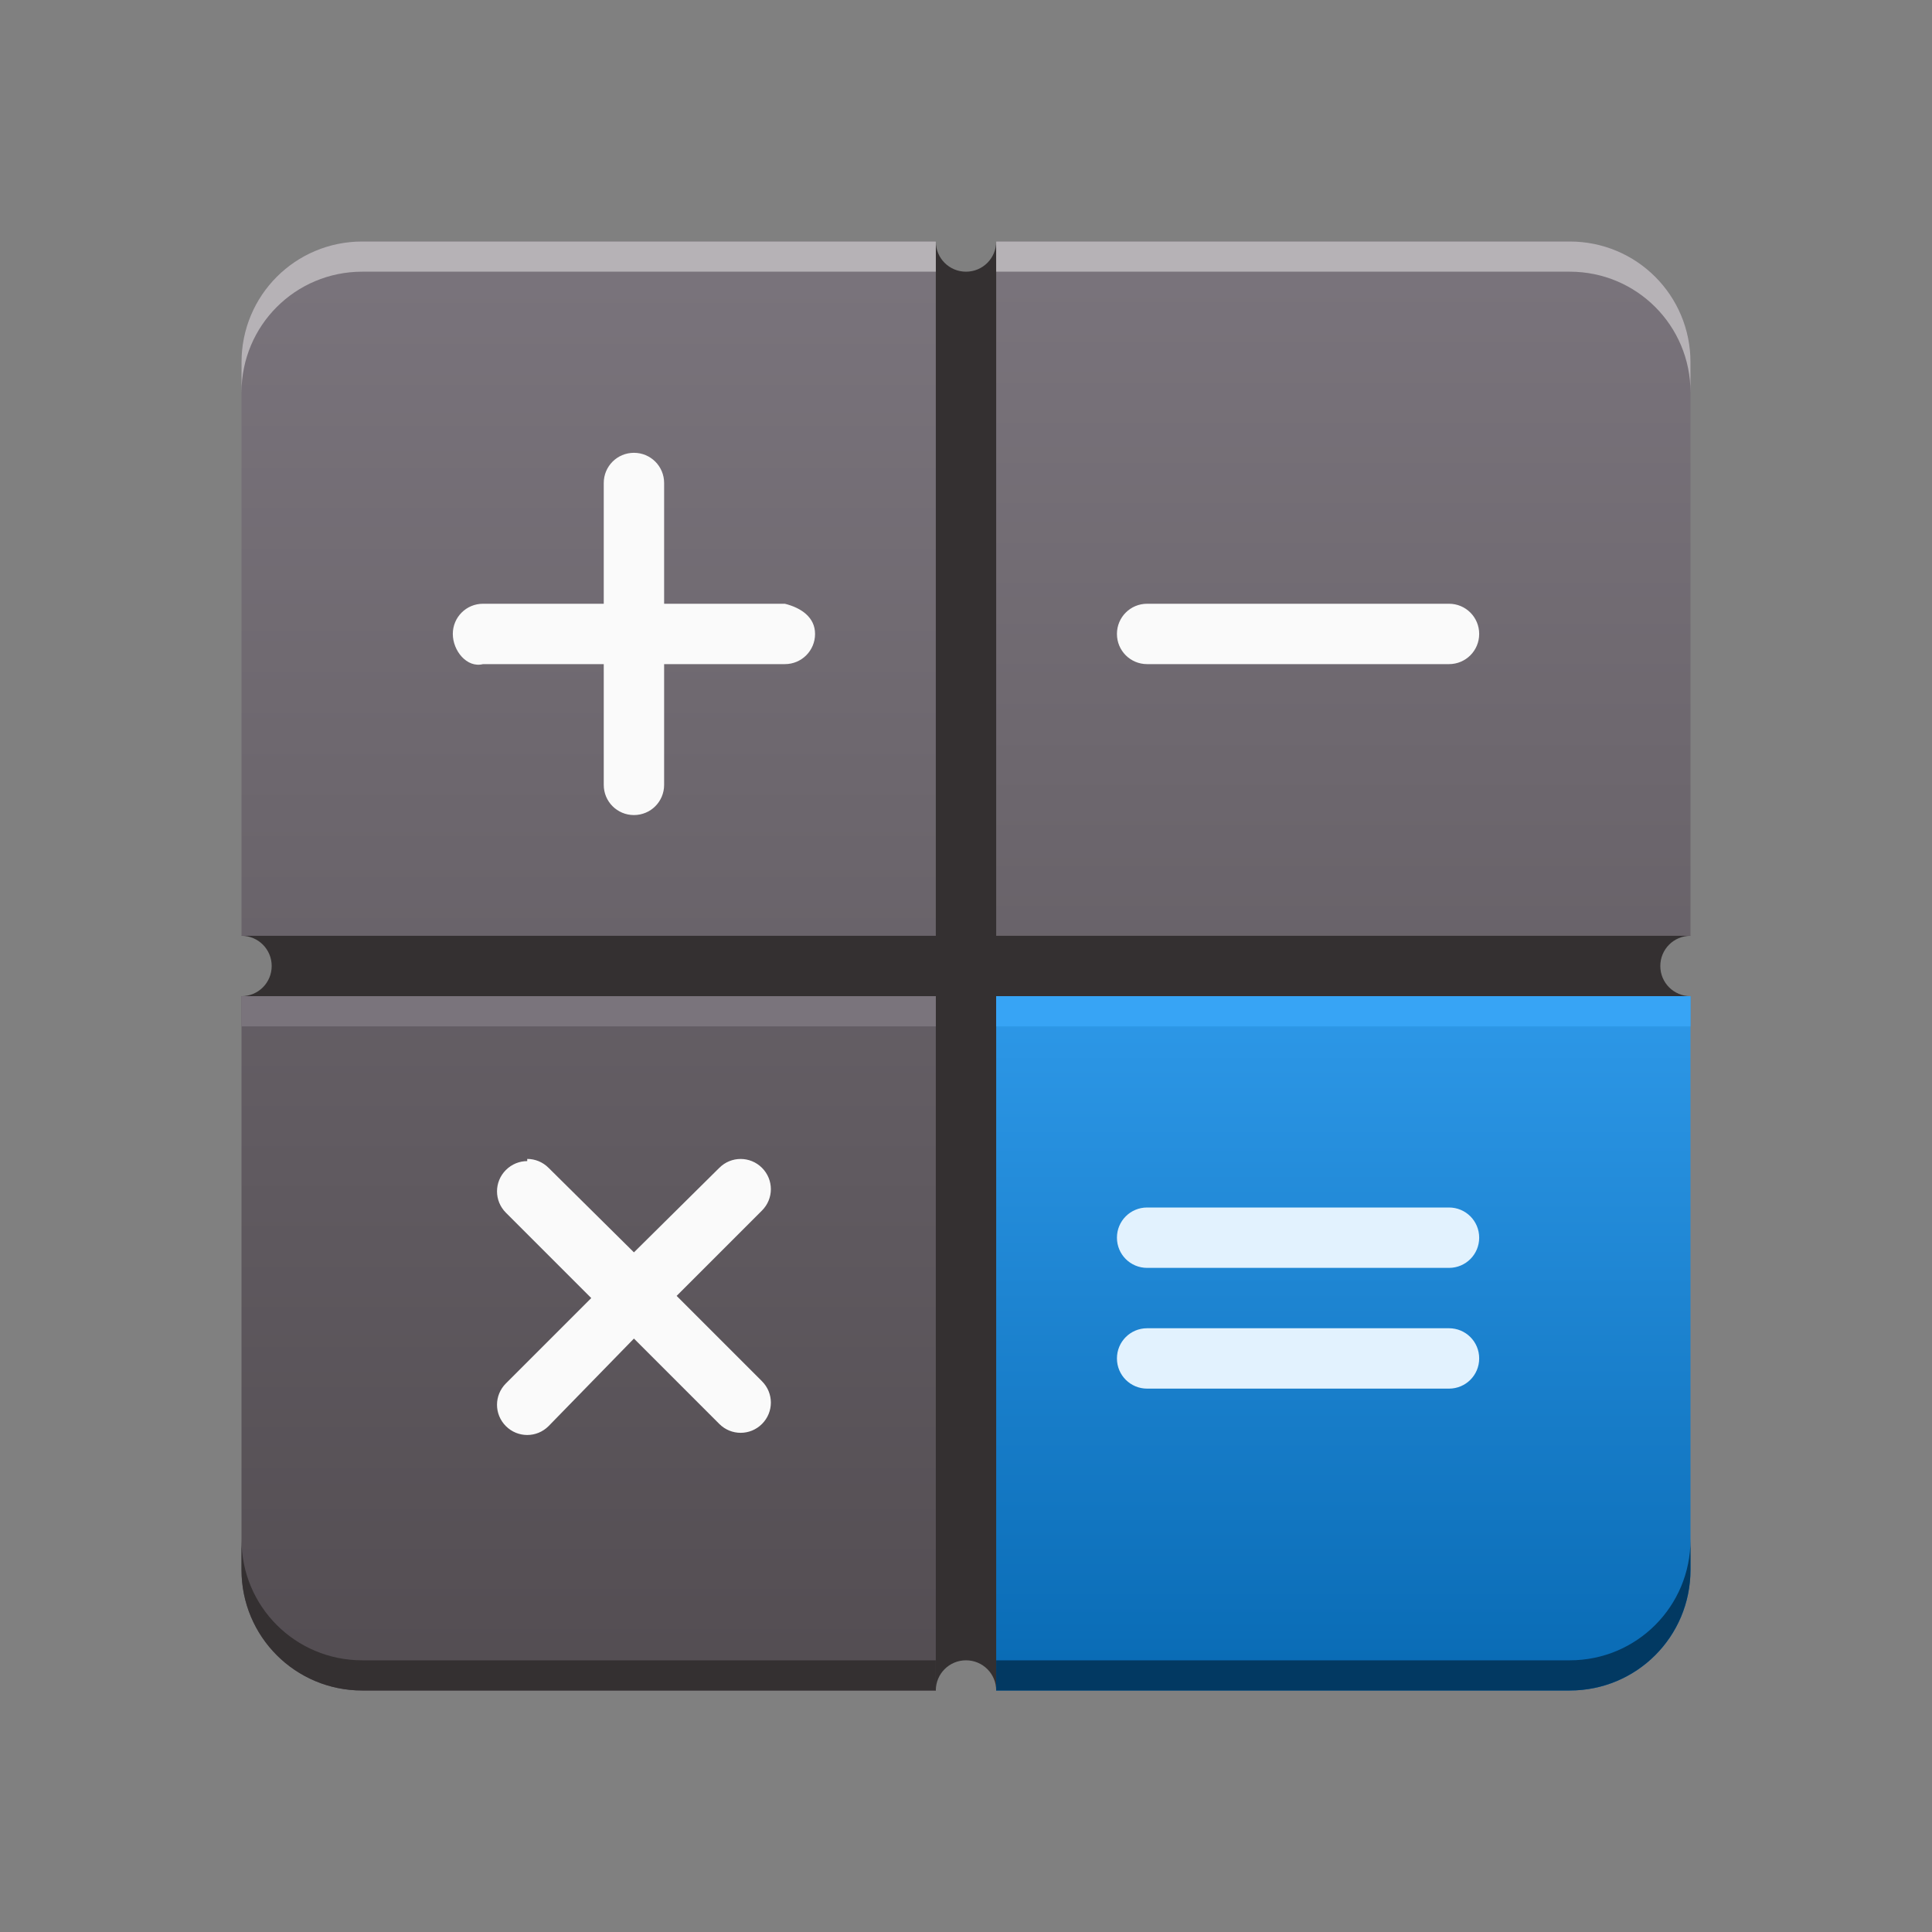 <?xml version="1.0" encoding="UTF-8" standalone="no"?>
<!-- Created with Inkscape (http://www.inkscape.org/) -->

<svg
   xmlns:dc="http://purl.org/dc/elements/1.1/"
   xmlns:cc="http://creativecommons.org/ns#"
   xmlns:rdf="http://www.w3.org/1999/02/22-rdf-syntax-ns#"
   xmlns:svg="http://www.w3.org/2000/svg"
   xmlns="http://www.w3.org/2000/svg"
   xmlns:xlink="http://www.w3.org/1999/xlink"
   xmlns:sodipodi="http://sodipodi.sourceforge.net/DTD/sodipodi-0.dtd"
   xmlns:inkscape="http://www.inkscape.org/namespaces/inkscape"
   id="svg2"
   height="64"
   viewBox="0 0 64 64"
   width="64"
   version="1.1"
   inkscape:version="0.91 r13725"
   sodipodi:docname="accessories-calculator.svg">
  <rect x="0" y="0" width="64" height="64" fill="#808080" stroke="none"/>
  <sodipodi:namedview
     pagecolor="#ffffff"
     bordercolor="#666666"
     borderopacity="1"
     objecttolerance="10"
     gridtolerance="10"
     guidetolerance="10"
     inkscape:pageopacity="0"
     inkscape:pageshadow="2"
     inkscape:window-width="2690"
     inkscape:window-height="1586"
     id="namedview27"
     showgrid="false"
     inkscape:zoom="1"
     inkscape:cx="22.265796"
     inkscape:cy="10.782885"
     inkscape:window-x="0"
     inkscape:window-y="0"
     inkscape:window-maximized="0"
     inkscape:current-layer="svg2" />
  <defs
     id="defs4">
    <linearGradient
       id="linearGradient6148-4-1-3"
       y2="1046.4"
       gradientUnits="userSpaceOnUse"
       x2="46"
       gradientTransform="translate(0,-988.4)"
       y1="1015.8"
       x1="46">
      <stop
         id="stop9109-6"
         stop-color="#37a4f5"
         offset="0" />
      <stop
         id="stop9111-7"
         stop-color="#0566af"
         offset="1" />
    </linearGradient>
    <linearGradient
       id="linearGradient6104-5"
       y2="56"
       xlink:href="#linearGradient6142-3"
       gradientUnits="userSpaceOnUse"
       x2="23"
       gradientTransform="translate(0 -.04)"
       y1="4"
       x1="23" />
    <linearGradient
       id="linearGradient6142-3">
      <stop
         id="stop6144-5"
         stop-color="#7a747c"
         offset="0" />
      <stop
         id="stop6146-6"
         stop-color="#534d52"
         offset="1" />
    </linearGradient>
    <linearGradient
       id="linearGradient6102-2"
       y2="60"
       xlink:href="#linearGradient6142-3"
       gradientUnits="userSpaceOnUse"
       x2="23"
       gradientTransform="translate(0,4e-5)"
       y1="8"
       x1="23" />
    <linearGradient
       id="linearGradient6100-9"
       y2="61"
       xlink:href="#linearGradient6142-3"
       gradientUnits="userSpaceOnUse"
       x2="23"
       gradientTransform="translate(0,4e-5)"
       y1="8"
       x1="23" />
    <linearGradient
       id="linearGradient6148-4-1-3-3"
       y2="1046.4"
       gradientUnits="userSpaceOnUse"
       x2="46"
       gradientTransform="translate(0,-988.4)"
       y1="1015.8"
       x1="46">
      <stop
         id="stop9109-6-6"
         stop-color="#37a4f5"
         offset="0" />
      <stop
         id="stop9111-7-7"
         stop-color="#0566af"
         offset="1" />
    </linearGradient>
    <linearGradient
       id="linearGradient6104-5-5"
       y2="56"
       xlink:href="#linearGradient6142-3"
       gradientUnits="userSpaceOnUse"
       x2="23"
       gradientTransform="translate(0,-0.04)"
       y1="4"
       x1="23" />
    <linearGradient
       id="linearGradient6148-4-1-3-9"
       y2="1046.4"
       gradientUnits="userSpaceOnUse"
       x2="46"
       gradientTransform="translate(0,-989.4)"
       y1="1015.8"
       x1="46">
      <stop
         id="stop9109-6-1"
         stop-color="#37a4f5"
         offset="0" />
      <stop
         id="stop9111-7-2"
         stop-color="#0566af"
         offset="1" />
    </linearGradient>
    <linearGradient
       id="linearGradient6104-5-7"
       y2="56"
       xlink:href="#linearGradient6142-3"
       gradientUnits="userSpaceOnUse"
       x2="23"
       gradientTransform="translate(0,-1.04)"
       y1="4"
       x1="23" />
  </defs>
  <path
     id="rect6095-3-2-1"
     style="color-rendering:auto;color:#000000;isolation:auto;mix-blend-mode:normal;shape-rendering:auto;solid-color:#000000;image-rendering:auto"
     d="m31 8-1 1v20.96l-21 0.04-1 1c0.554 0 1 0.446 1 1s-0.446 1-1 1l1 1 21-0.04v21.04l1 1c0-0.554 0.446-1 1-1s1 0.446 1 1l1-1v-21.04l21 0.04 1-1c-0.554 0-1-0.446-1-1s0.446-1 1-1l-1-1-21-0.04v-20.96l-1-1c0 0.554-0.446 1-1 1s-1-0.446-1-1z"
     fill="#343031" />
  <path
     id="path4922-2-2"
     style="color-rendering:auto;color:#000000;isolation:auto;mix-blend-mode:normal;shape-rendering:auto;solid-color:#000000;image-rendering:auto"
     fill="url(#linearGradient6100-9)"
     d="m12 8c-2.216 0-4 1.784-4 4v19h23v-23z" />
  <path
     id="path4920-4-7"
     style="color-rendering:auto;color:#000000;isolation:auto;mix-blend-mode:normal;shape-rendering:auto;solid-color:#000000;image-rendering:auto"
     fill="url(#linearGradient6102-2)"
     d="m33 8v23h23v-19c0-2.216-1.784-4-4-4z" />
  <path
     id="path6140-9-5-0"
     style="color-rendering:auto;color:#000000;isolation:auto;mix-blend-mode:normal;shape-rendering:auto;solid-color:#000000;image-rendering:auto"
     fill="url(#linearGradient6104-5)"
     d="m8 33v19c0 2.216 1.784 4 4 4h19v-23z" />
  <path
     id="rect6074-4-1-9"
     style="color-rendering:auto;color:#000000;isolation:auto;mix-blend-mode:normal;shape-rendering:auto;solid-color:#000000;image-rendering:auto"
     fill="url(#linearGradient6148-4-1-3)"
     d="m33 33v23h19c2.216 0 4-1.784 4-4v-19z" />
  <g
     id="g19">
    <path
       id="rect6299-1-7-3"
       style="color-rendering:auto;color:#000000;isolation:auto;mix-blend-mode:normal;shape-rendering:auto;solid-color:#000000;image-rendering:auto"
       fill="#fafafa"
       d="m21 15c-0.554 0-1 0.446-1 1v4h-4c-0.554 0-1 0.446-1 1s0.463 1.134 1 1h4v4c0 0.554 0.446 1 1 1s1-0.446 1-1v-4h4c0.554 0 1-0.446 1-1s-0.463-0.866-1-1h-4v-4c0-0.554-0.446-1-1-1zm17 5c-0.554 0-1 0.446-1 1s0.446 1 1 1h10c0.554 0 1-0.446 1-1s-0.446-1-1-1zm-20.535 18.463c-0.256 0-0.511 0.099-0.707 0.295-0.392 0.392-0.392 1.022 0 1.414l2.828 2.828-2.828 2.828c-0.392 0.392-0.392 1.022 0 1.414 0.392 0.392 1.022 0.392 1.414 0l2.828-2.9 2.828 2.828c0.392 0.392 1.022 0.392 1.414 0 0.392-0.392 0.392-1.022 0-1.414l-2.828-2.828 2.828-2.828c0.392-0.392 0.392-1.022 0-1.414-0.392-0.392-1.022-0.392-1.414 0l-2.828 2.8-2.828-2.8c-0.196-0.196-0.451-0.295-0.707-0.295z" />
    <path
       id="rect6317-7-5-5-6"
       style="color-rendering:auto;color:#000000;isolation:auto;mix-blend-mode:normal;shape-rendering:auto;solid-color:#000000;image-rendering:auto"
       fill="#e2f2fe"
       d="m38 40c-0.554 0-1 0.446-1 1s0.446 1 1 1h10c0.554 0 1-0.446 1-1s-0.446-1-1-1zm0 4c-0.554 0-1 0.446-1 1s0.446 1 1 1h10c0.554 0 1-0.446 1-1s-0.446-1-1-1z" />
    <path
       id="path6472-5-71-0"
       style="color-rendering:auto;color:#000000;isolation:auto;mix-blend-mode:normal;shape-rendering:auto;solid-color:#000000;image-rendering:auto"
       fill="#b6b2b6"
       d="m33 8v1h19c2.216 0 4 1.784 4 4v-1c0-2.216-1.784-4-4-4z" />
    <path
       id="path6470-5-6-6"
       style="color-rendering:auto;color:#000000;isolation:auto;mix-blend-mode:normal;shape-rendering:auto;solid-color:#000000;image-rendering:auto"
       fill="#7a747c"
       d="m8 33v1h23v-1z" />
    <path
       id="path6140-2-4-9-2"
       style="color-rendering:auto;color:#000000;isolation:auto;mix-blend-mode:normal;shape-rendering:auto;solid-color:#000000;image-rendering:auto"
       fill="#37a4f5"
       d="m33 33v1h23v-1z" />
    <path
       id="path6472-5-7-8-6"
       style="color-rendering:auto;color:#000000;isolation:auto;mix-blend-mode:normal;shape-rendering:auto;solid-color:#000000;image-rendering:auto"
       fill="#b6b2b6"
       d="m31 8v1h-19c-2.216 0-4 1.784-4 4v-1c0-2.216 1.784-4 4-4z" />
  </g>
  <path
     style="color:#000000;isolation:auto;mix-blend-mode:normal;solid-color:#000000;fill:#343031;color-rendering:auto;image-rendering:auto;shape-rendering:auto"
     d="M 8 51 L 8 52 C 8 54.216 9.784 56 12 56 L 31 56 L 31 55 L 12 55 C 9.784 55 8 53.216 8 51 z "
     id="path6140-9-5-0-6" />
  <path
     style="color:#000000;isolation:auto;mix-blend-mode:normal;solid-color:#000000;fill:#023962;color-rendering:auto;image-rendering:auto;shape-rendering:auto"
     d="M 56 51 C 56 53.216 54.216 55 52 55 L 33 55 L 33 56 L 52 56 C 54.216 56 56 54.216 56 52 L 56 51 z "
     id="rect6074-4-1-9-2" />
</svg>
